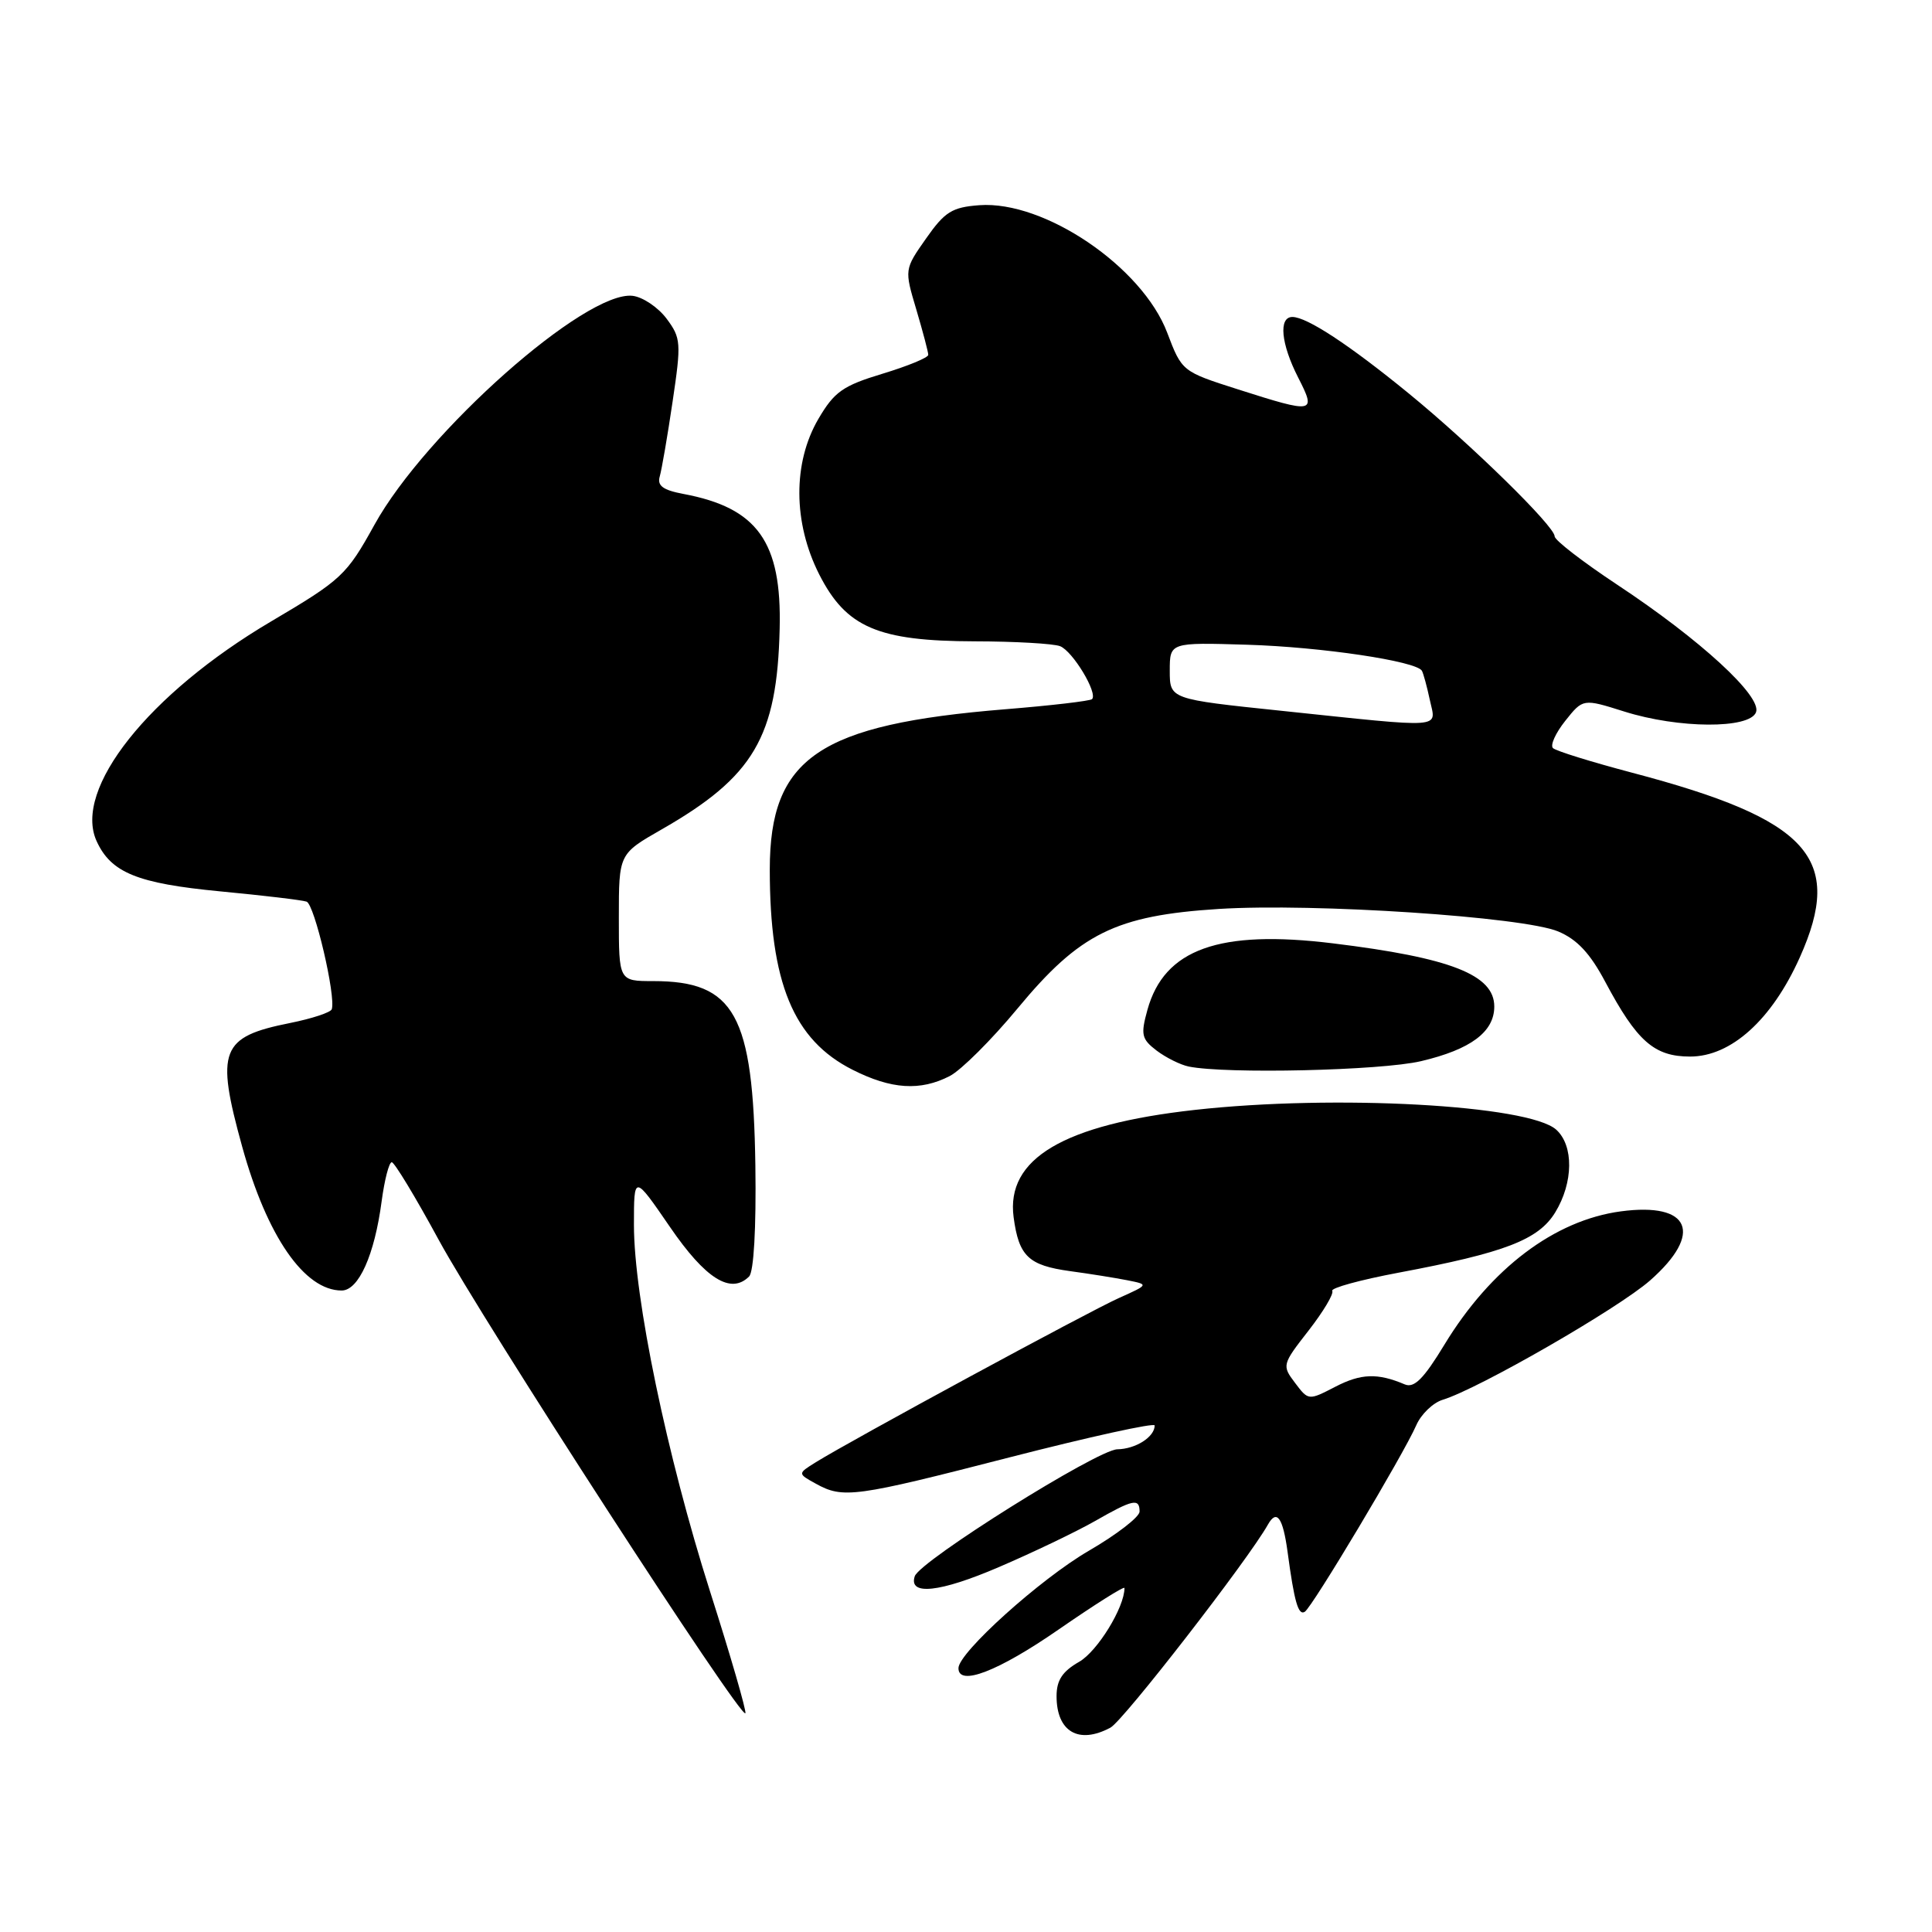 <?xml version="1.0" encoding="UTF-8" standalone="no"?>
<!DOCTYPE svg PUBLIC "-//W3C//DTD SVG 1.1//EN" "http://www.w3.org/Graphics/SVG/1.1/DTD/svg11.dtd" >
<svg xmlns="http://www.w3.org/2000/svg" xmlns:xlink="http://www.w3.org/1999/xlink" version="1.1" viewBox="0 0 256 256">
 <g >
 <path fill="currentColor"
d=" M 147.14 228.92 C 148.84 228.02 165.41 206.65 168.01 202.01 C 169.18 199.94 169.99 201.08 170.61 205.63 C 171.50 212.26 172.03 214.10 172.89 213.57 C 173.88 212.96 185.99 192.69 187.66 188.86 C 188.30 187.39 189.88 185.87 191.16 185.48 C 195.92 184.03 214.42 173.38 218.64 169.67 C 225.74 163.42 223.99 159.28 214.78 160.51 C 206.00 161.68 197.53 168.07 191.39 178.18 C 188.64 182.71 187.39 183.96 186.14 183.44 C 182.54 181.91 180.34 181.99 176.94 183.75 C 173.38 185.59 173.37 185.59 171.60 183.24 C 169.85 180.93 169.89 180.80 173.39 176.31 C 175.35 173.79 176.76 171.43 176.53 171.05 C 176.30 170.67 180.25 169.59 185.30 168.64 C 199.42 165.99 203.86 164.28 206.08 160.64 C 208.49 156.69 208.54 151.80 206.21 149.69 C 202.58 146.41 176.87 145.00 158.30 147.07 C 140.91 149.01 133.28 153.53 134.31 161.29 C 135.00 166.46 136.28 167.67 141.78 168.43 C 144.38 168.78 147.79 169.33 149.37 169.64 C 152.24 170.21 152.24 170.21 148.23 172.01 C 144.27 173.78 112.78 190.84 108.09 193.76 C 105.68 195.26 105.68 195.26 108.09 196.59 C 111.72 198.60 113.21 198.40 133.88 193.08 C 144.40 190.38 153.00 188.49 153.00 188.88 C 153.00 190.40 150.49 192.00 148.05 192.04 C 145.41 192.09 121.89 206.83 121.21 208.86 C 120.35 211.46 124.53 211.01 132.33 207.66 C 136.90 205.70 142.63 202.95 145.07 201.56 C 150.12 198.67 151.00 198.48 151.00 200.29 C 151.00 201.00 147.96 203.35 144.25 205.50 C 137.85 209.22 127.00 218.99 127.00 221.04 C 127.00 223.49 132.25 221.47 140.24 215.94 C 145.06 212.61 149.00 210.12 149.00 210.42 C 149.00 212.99 145.41 218.82 142.99 220.20 C 140.77 221.47 140.00 222.64 140.00 224.75 C 140.00 229.46 142.93 231.18 147.14 228.92 Z  M 94.08 210.86 C 88.36 192.88 84.00 171.90 84.00 162.31 C 84.00 155.63 84.00 155.63 88.76 162.56 C 93.49 169.47 96.84 171.56 99.26 169.14 C 99.88 168.52 100.21 162.74 100.09 154.44 C 99.80 134.42 97.35 130.00 86.55 130.00 C 82.00 130.00 82.00 130.00 82.00 121.57 C 82.00 113.15 82.00 113.15 87.64 109.92 C 99.88 102.92 102.97 97.67 103.31 83.30 C 103.59 71.79 100.37 67.29 90.56 65.45 C 87.84 64.94 87.06 64.36 87.42 63.13 C 87.68 62.23 88.45 57.78 89.12 53.23 C 90.28 45.43 90.24 44.79 88.33 42.23 C 87.21 40.73 85.19 39.37 83.84 39.20 C 77.63 38.45 56.39 57.27 49.62 69.53 C 45.92 76.22 45.28 76.82 35.91 82.35 C 19.69 91.93 9.66 104.56 12.80 111.45 C 14.71 115.64 18.20 117.06 29.17 118.11 C 34.85 118.65 40.00 119.26 40.62 119.47 C 41.67 119.81 44.53 132.02 43.96 133.73 C 43.82 134.15 41.34 134.97 38.45 135.55 C 29.23 137.39 28.55 139.13 32.09 151.94 C 35.38 163.83 40.34 171.00 45.27 171.00 C 47.52 171.00 49.63 166.29 50.57 159.17 C 50.95 156.33 51.55 154.00 51.91 154.00 C 52.26 154.00 55.05 158.61 58.11 164.25 C 63.95 175.02 98.31 228.06 98.77 227.01 C 98.91 226.68 96.81 219.41 94.08 210.86 Z  M 125.85 142.58 C 127.37 141.79 131.40 137.77 134.82 133.64 C 143.08 123.66 147.83 121.31 161.50 120.44 C 174.11 119.65 201.82 121.48 206.46 123.42 C 208.97 124.47 210.70 126.32 212.71 130.11 C 216.90 137.98 219.19 140.00 223.95 140.00 C 229.38 140.00 234.77 135.13 238.47 126.89 C 244.39 113.70 239.75 108.58 216.27 102.39 C 210.90 100.97 206.18 99.51 205.78 99.13 C 205.38 98.76 206.12 97.13 207.41 95.51 C 209.76 92.56 209.76 92.56 215.22 94.28 C 222.41 96.55 231.83 96.60 232.68 94.38 C 233.49 92.28 225.31 84.76 214.25 77.45 C 209.71 74.44 206.00 71.58 206.00 71.07 C 206.00 69.73 194.92 58.88 186.65 52.12 C 178.77 45.68 173.18 42.01 171.25 42.00 C 169.39 42.00 169.73 45.56 172.02 50.04 C 174.44 54.78 174.18 54.83 164.06 51.60 C 156.63 49.23 156.61 49.22 154.66 44.08 C 151.35 35.36 138.39 26.56 129.77 27.19 C 126.15 27.46 125.19 28.06 122.71 31.60 C 119.83 35.70 119.83 35.70 121.42 41.03 C 122.29 43.96 123.00 46.66 123.00 47.02 C 123.00 47.39 120.27 48.51 116.94 49.52 C 111.68 51.11 110.55 51.91 108.44 55.51 C 105.04 61.32 105.08 69.26 108.55 76.11 C 112.12 83.14 116.32 84.95 129.17 84.98 C 134.49 84.99 139.56 85.28 140.46 85.62 C 142.13 86.26 145.50 91.84 144.70 92.64 C 144.45 92.88 139.28 93.49 133.20 93.98 C 108.50 95.99 102.01 100.40 102.00 115.20 C 102.00 130.22 105.12 137.79 112.97 141.75 C 118.11 144.35 121.95 144.59 125.85 142.58 Z  M 188.29 140.61 C 194.88 139.06 198.00 136.73 198.00 133.37 C 198.00 129.17 192.24 126.91 176.63 125.00 C 161.54 123.15 154.27 125.76 152.04 133.81 C 151.13 137.10 151.26 137.68 153.26 139.21 C 154.49 140.14 156.40 141.09 157.50 141.32 C 162.45 142.33 182.98 141.86 188.29 140.61 Z  M 169.75 94.18 C 155.00 92.64 155.00 92.64 155.00 88.88 C 155.00 85.12 155.00 85.12 165.25 85.43 C 175.09 85.73 187.66 87.60 188.41 88.88 C 188.60 89.22 189.08 90.96 189.46 92.75 C 190.29 96.60 191.78 96.49 169.75 94.18 Z "/>
</g>
</svg>